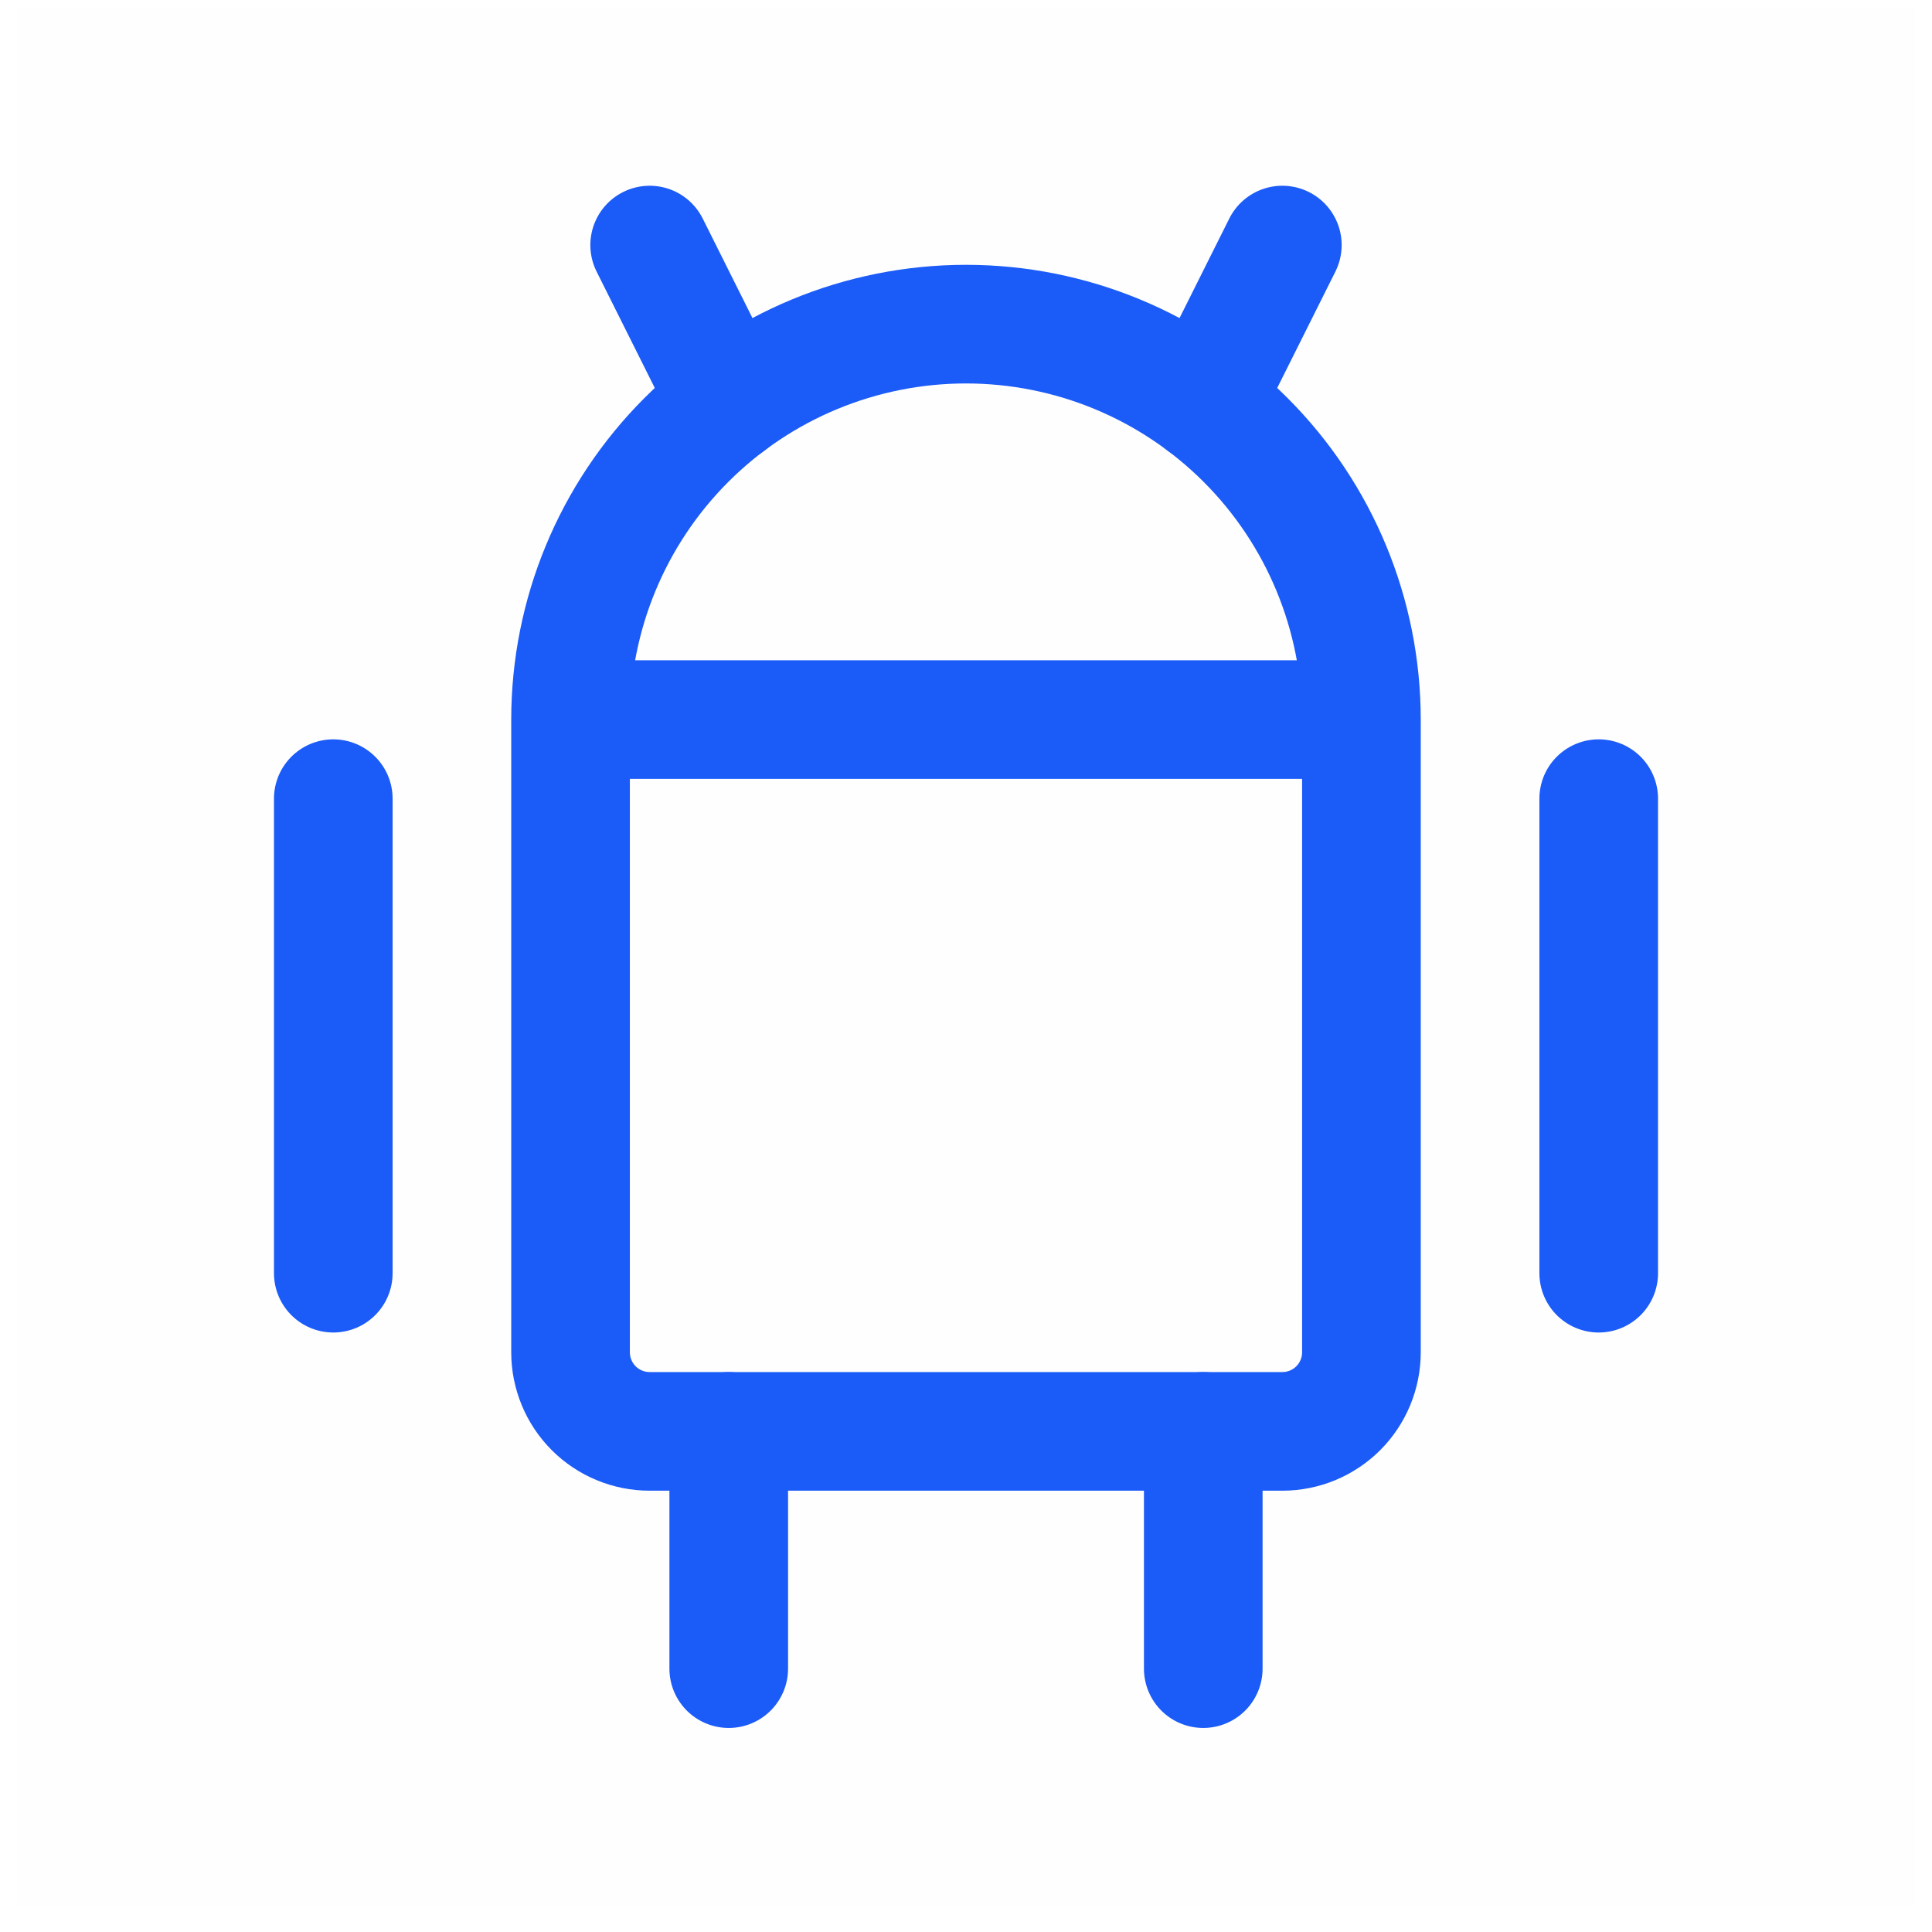 <svg width="57" height="57" viewBox="0 0 57 57" fill="none" xmlns="http://www.w3.org/2000/svg">
<g clip-path="url(#clip0_3_626)">
<g clip-path="url(#clip1_3_626)">
<g clip-path="url(#clip2_3_626)">
<path d="M56.5 0.23H0.5V56.23H56.5V0.23Z" fill="#C4C4C4" fill-opacity="0.01"/>
<path d="M9.833 23.563V37.563" stroke="#1B5BF7" stroke-width="3.5" stroke-linecap="round" stroke-linejoin="round"/>
<path d="M47.167 23.563V37.563" stroke="#1B5BF7" stroke-width="3.5" stroke-linecap="round" stroke-linejoin="round"/>
<path d="M16.833 21.23H40.166M16.833 21.23V39.897C16.833 40.515 17.079 41.109 17.516 41.547C17.954 41.984 18.547 42.23 19.166 42.23H37.833C38.452 42.23 39.045 41.984 39.483 41.547C39.92 41.109 40.166 40.515 40.166 39.897V21.23M16.833 21.23C16.833 18.136 18.062 15.168 20.25 12.98C22.438 10.792 25.405 9.563 28.5 9.563C31.594 9.563 34.561 10.792 36.749 12.98C38.937 15.168 40.166 18.136 40.166 21.23" stroke="#1B5BF7" stroke-width="3.5" stroke-linecap="round" stroke-linejoin="round"/>
<path d="M19.167 7.23L21.5 11.897" stroke="#1B5BF7" stroke-width="3.5" stroke-linecap="round" stroke-linejoin="round"/>
<path d="M37.833 7.23L35.5 11.897" stroke="#1B5BF7" stroke-width="3.5" stroke-linecap="round" stroke-linejoin="round"/>
<path d="M21.5 42.23V49.23" stroke="#1B5BF7" stroke-width="3.5" stroke-linecap="round" stroke-linejoin="round"/>
<path d="M35.5 42.23V49.23" stroke="#1B5BF7" stroke-width="3.5" stroke-linecap="round" stroke-linejoin="round"/>
</g>
</g>
</g>
<defs>
<clipPath id="clip0_3_626">
<rect width="56" height="56" fill="white" transform="translate(0.5 0.23)"/>
</clipPath>
<clipPath id="clip1_3_626">
<rect width="56" height="56" fill="white" transform="translate(0.5 0.23)"/>
</clipPath>
<clipPath id="clip2_3_626">
<rect width="56" height="56" fill="white" transform="translate(0.5 0.23)"/>
</clipPath>
</defs>
</svg>
